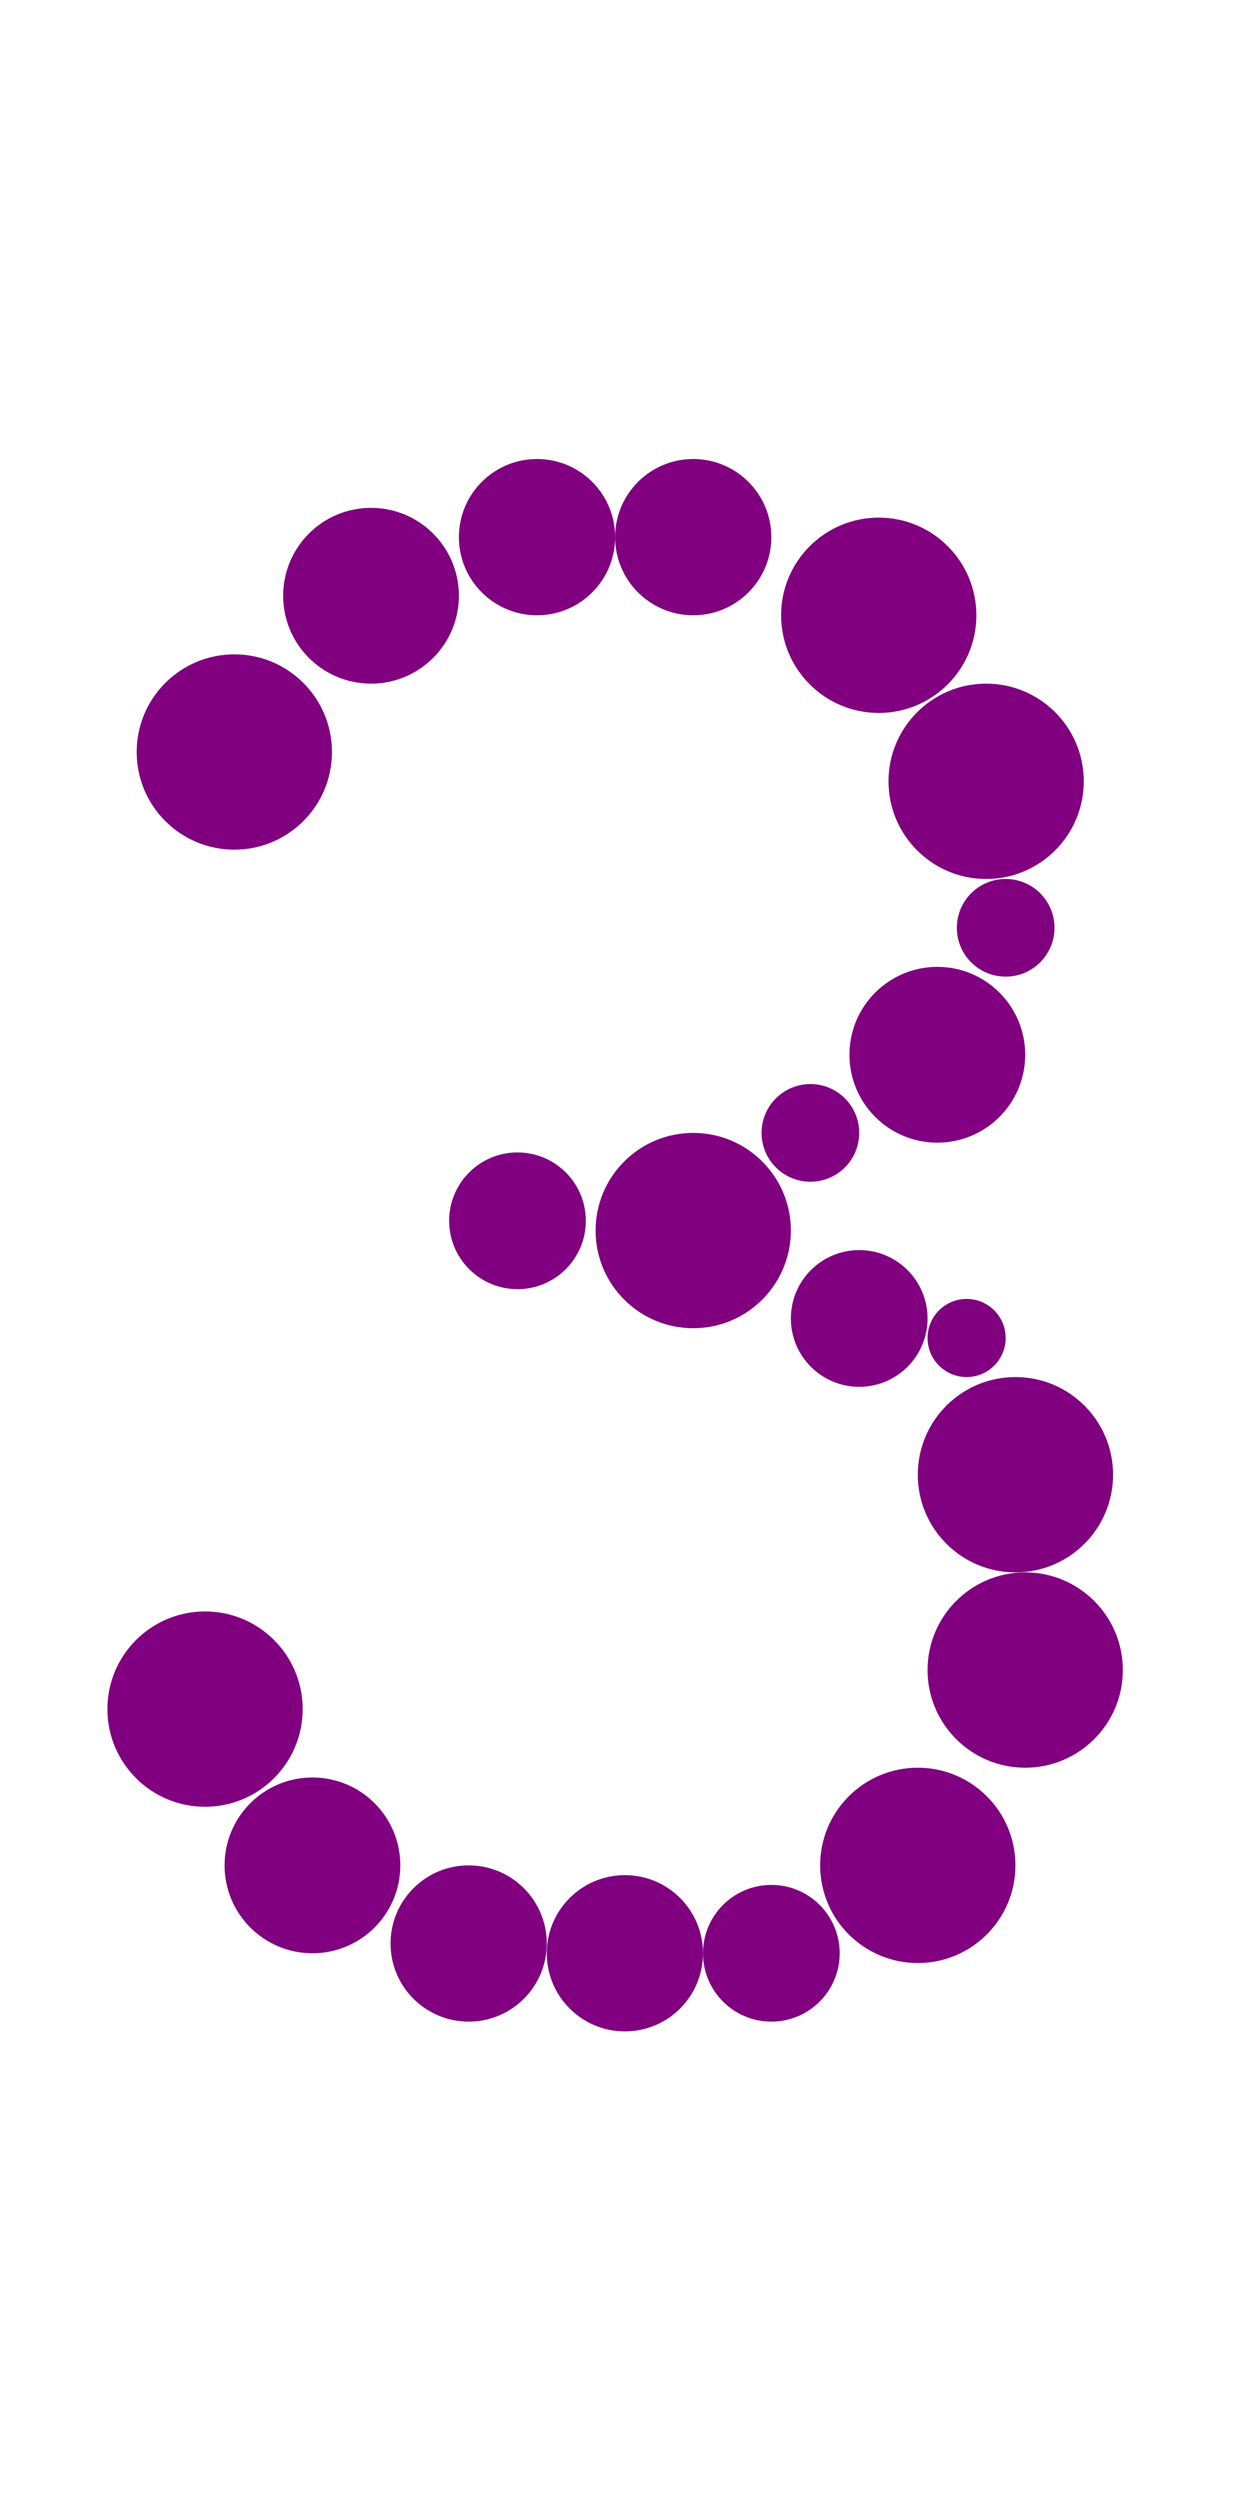 <?xml version="1.0"?>
<svg width="127" height="256">
  <circle cx="21" cy="175" r="10" fill="#800080" />
  <circle cx="24" cy="77" r="10" fill="#800080" />
  <circle cx="71" cy="126" r="10" fill="#800080" />
  <circle cx="90" cy="63" r="10" fill="#800080" />
  <circle cx="94" cy="191" r="10" fill="#800080" />
  <circle cx="101" cy="80" r="10" fill="#800080" />
  <circle cx="104" cy="151" r="10" fill="#800080" />
  <circle cx="105" cy="171" r="10" fill="#800080" />
  <circle cx="32" cy="191" r="9" fill="#800080" />
  <circle cx="38" cy="61" r="9" fill="#800080" />
  <circle cx="96" cy="108" r="9" fill="#800080" />
  <circle cx="48" cy="199" r="8" fill="#800080" />
  <circle cx="55" cy="55" r="8" fill="#800080" />
  <circle cx="64" cy="200" r="8" fill="#800080" />
  <circle cx="71" cy="55" r="8" fill="#800080" />
  <circle cx="53" cy="125" r="7" fill="#800080" />
  <circle cx="79" cy="200" r="7" fill="#800080" />
  <circle cx="88" cy="135" r="7" fill="#800080" />
  <circle cx="83" cy="116" r="5" fill="#800080" />
  <circle cx="103" cy="95" r="5" fill="#800080" />
  <circle cx="99" cy="137" r="4" fill="#800080" />
</svg>
